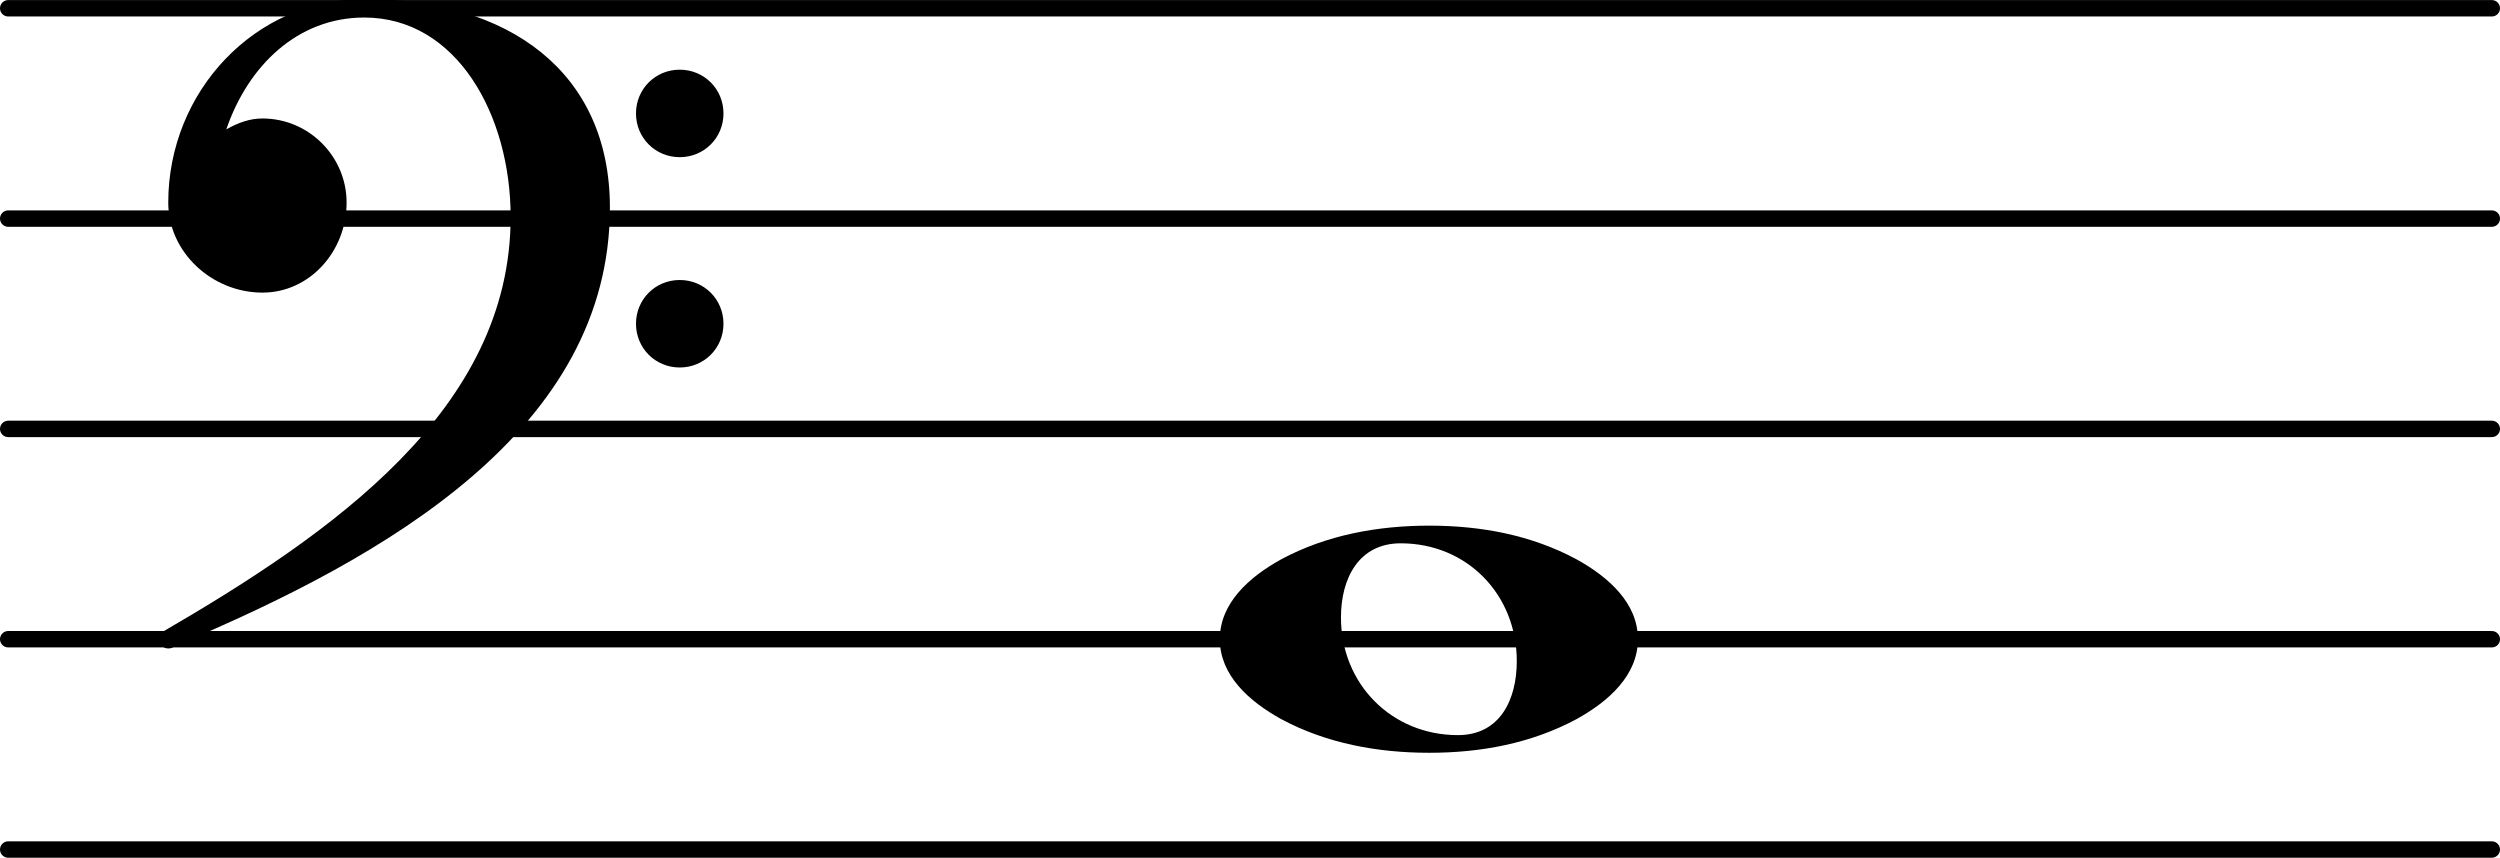 <svg xmlns="http://www.w3.org/2000/svg" xmlns:xlink="http://www.w3.org/1999/xlink" version="1.2" width="31.33mm" height="10.75mm" viewBox="5.691 0.005 11.887 4.078">
<line transform="translate(5.691, 4.044)" stroke-linejoin="round" stroke-linecap="round" stroke-width="0.078" stroke="currentColor" x1="0.039" y1="-0" x2="11.848" y2="-0"/>
<line transform="translate(5.691, 3.044)" stroke-linejoin="round" stroke-linecap="round" stroke-width="0.078" stroke="currentColor" x1="0.039" y1="-0" x2="11.848" y2="-0"/>
<line transform="translate(5.691, 2.044)" stroke-linejoin="round" stroke-linecap="round" stroke-width="0.078" stroke="currentColor" x1="0.039" y1="-0" x2="11.848" y2="-0"/>
<line transform="translate(5.691, 1.044)" stroke-linejoin="round" stroke-linecap="round" stroke-width="0.078" stroke="currentColor" x1="0.039" y1="-0" x2="11.848" y2="-0"/>
<line transform="translate(5.691, 0.044)" stroke-linejoin="round" stroke-linecap="round" stroke-width="0.078" stroke="currentColor" x1="0.039" y1="-0" x2="11.848" y2="-0"/>
<path transform="translate(6.491, 1.044) scale(0.004, -0.004)" d="M556 -125c0 29 23 52 52 52s52 -23 52 -52s-23 -52 -52 -52s-52 23 -52 52zM556 125c0 29 23 52 52 52s52 -23 52 -52s-23 -52 -52 -52s-52 23 -52 52zM233 261c171 0 292 -86 292 -248c0 -263 -264 -415 -517 -521c-2 -2 -5 -3 -8 -3c-6 0 -11 5 -11 11c0 3 1 6 3 8
c203 118 415 265 415 494c0 121 -64 237 -174 237c-79 0 -138 -57 -164 -133c14 8 28 13 43 13c55 0 100 -45 100 -100c0 -58 -44 -107 -100 -107c-60 0 -112 48 -112 107c0 132 103 242 233 242z" fill="currentColor"/>
<a style="color:inherit;" xlink:href="textedit:///var/www/html/notes/cache/notes/283554.ly:1:106:107">
<path transform="translate(11.491, 3.044) scale(0.004, -0.004)" d="M215 114c-50 0 -71 -42 -71 -88c0 -79 60 -140 139 -140c50 0 70 42 70 88c0 79 -59 140 -138 140zM497 0c0 -43 -35 -74 -73 -95c-54 -29 -114 -40 -175 -40s-122 11 -176 40c-38 21 -73 52 -73 95s35 74 73 95c54 29 115 40 176 40s121 -11 175 -40
c38 -21 73 -52 73 -95z" fill="currentColor"/>
</a>
</svg>
